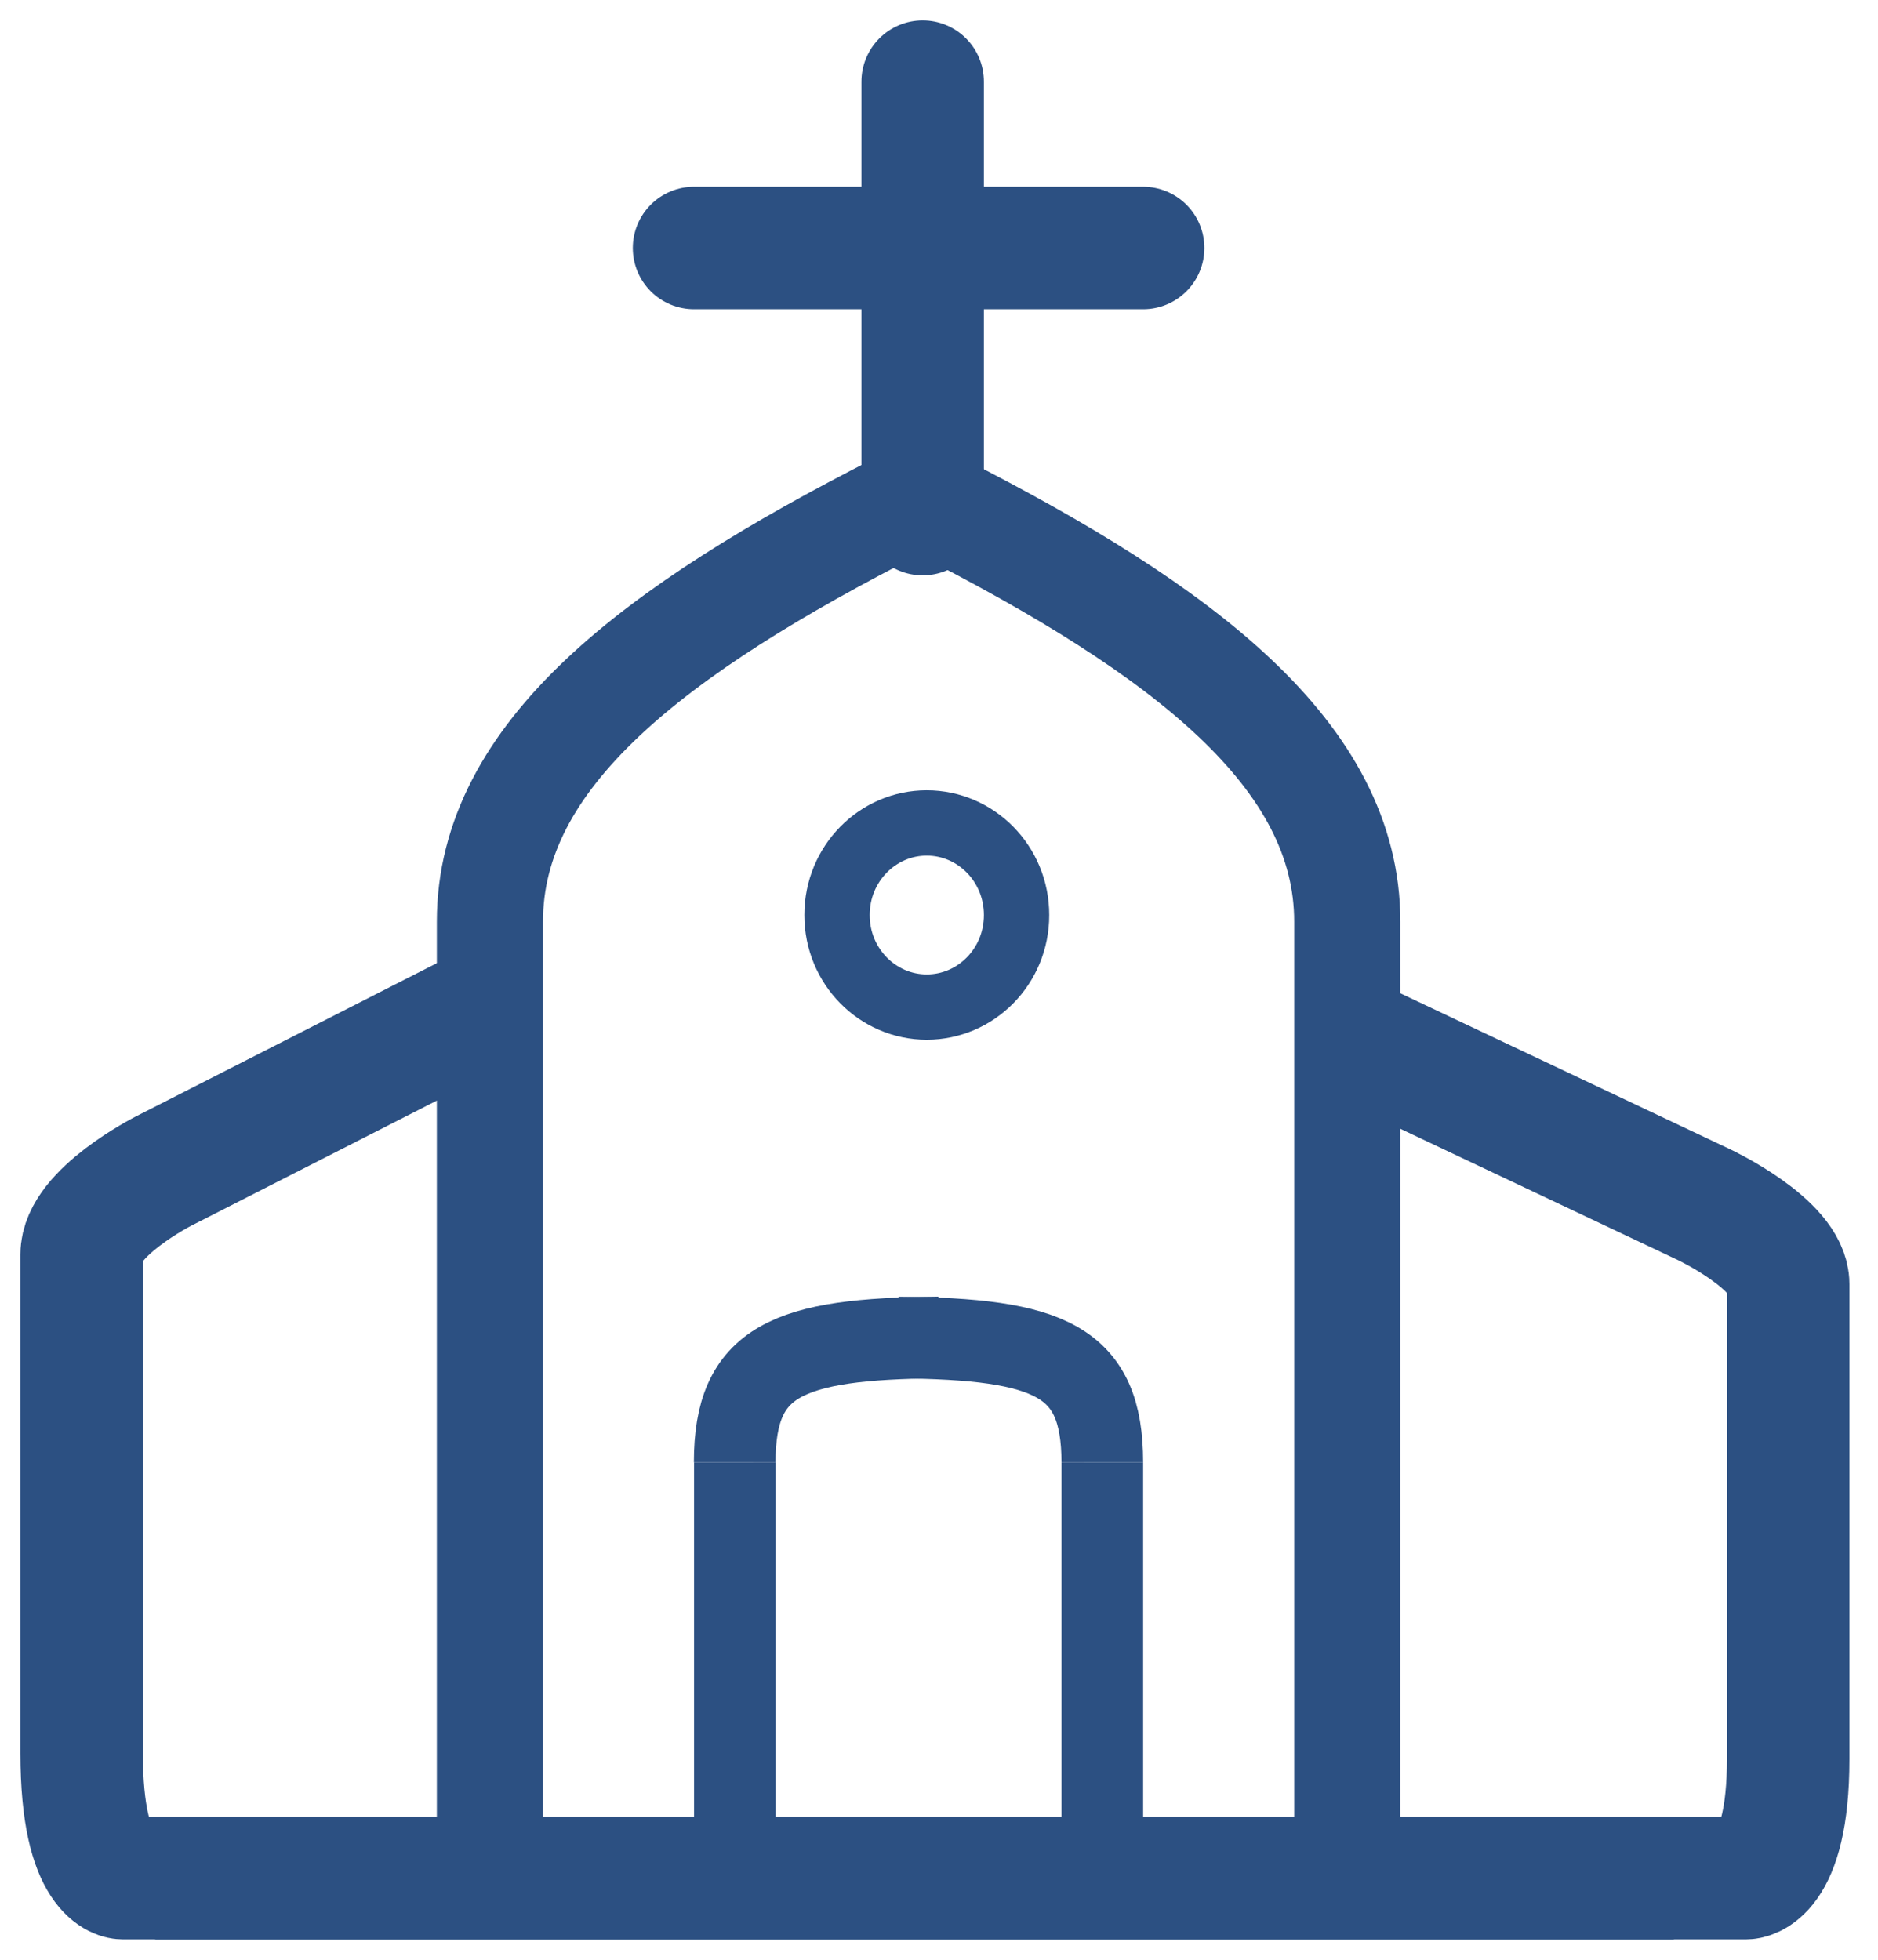 <svg width="23" height="24" viewBox="0 0 23 24" fill="none" xmlns="http://www.w3.org/2000/svg">
<path d="M13.5 17.907C13.499 16.663 12.859 16.396 11 16.38" stroke="#2C5082"/>
<path d="M16.5 23C16.5 23 16.5 13.324 16.5 11.287C16.5 9.25 14.5 7.722 11.5 6.195" stroke="#2C5082" stroke-width="1.3"/>
<path d="M20.5 23H1.5C1.5 23 1 23 1 21.472C1 21.472 1 15.87 1 15.361C1 14.852 2 14.343 2 14.343L5 12.815L6 12.306" stroke="#2C5082" stroke-width="1.5"/>
<path d="M1.9 23H21.387C21.387 23 21.9 23 21.9 21.545C21.9 21.545 21.9 16.21 21.9 15.725C21.9 15.24 20.874 14.755 20.874 14.755L17.797 13.3L16.772 12.815" stroke="#2C5082" stroke-width="1.5"/>
<path d="M6 23C6 23 6 13.324 6 11.287C6 9.25 8 7.722 11 6.195" stroke="#2C5082" stroke-width="1.3"/>
<path d="M9 22.491C9 22.491 9 20.008 9 18.417V17.907" stroke="#2C5082"/>
<path d="M13.5 22.491C13.5 22.491 13.5 20.008 13.5 18.417V17.907" stroke="#2C5082"/>
<path d="M8.998 17.907C8.999 16.663 9.639 16.395 11.498 16.379" stroke="#2C5082"/>
<path d="M8.5 3.037H14" stroke="#2C5082" stroke-width="1.5" stroke-linecap="round"/>
<path d="M11.3 1V6.296" stroke="#2C5082" stroke-width="1.5" stroke-linecap="round"/>
<path d="M11.35 10.078C11.951 10.078 12.45 10.576 12.45 11.206C12.45 11.836 11.951 12.333 11.35 12.333C10.75 12.333 10.251 11.836 10.251 11.206C10.251 10.576 10.749 10.078 11.35 10.078Z" stroke="#2C5082" stroke-width="0.8"/>
</svg>
